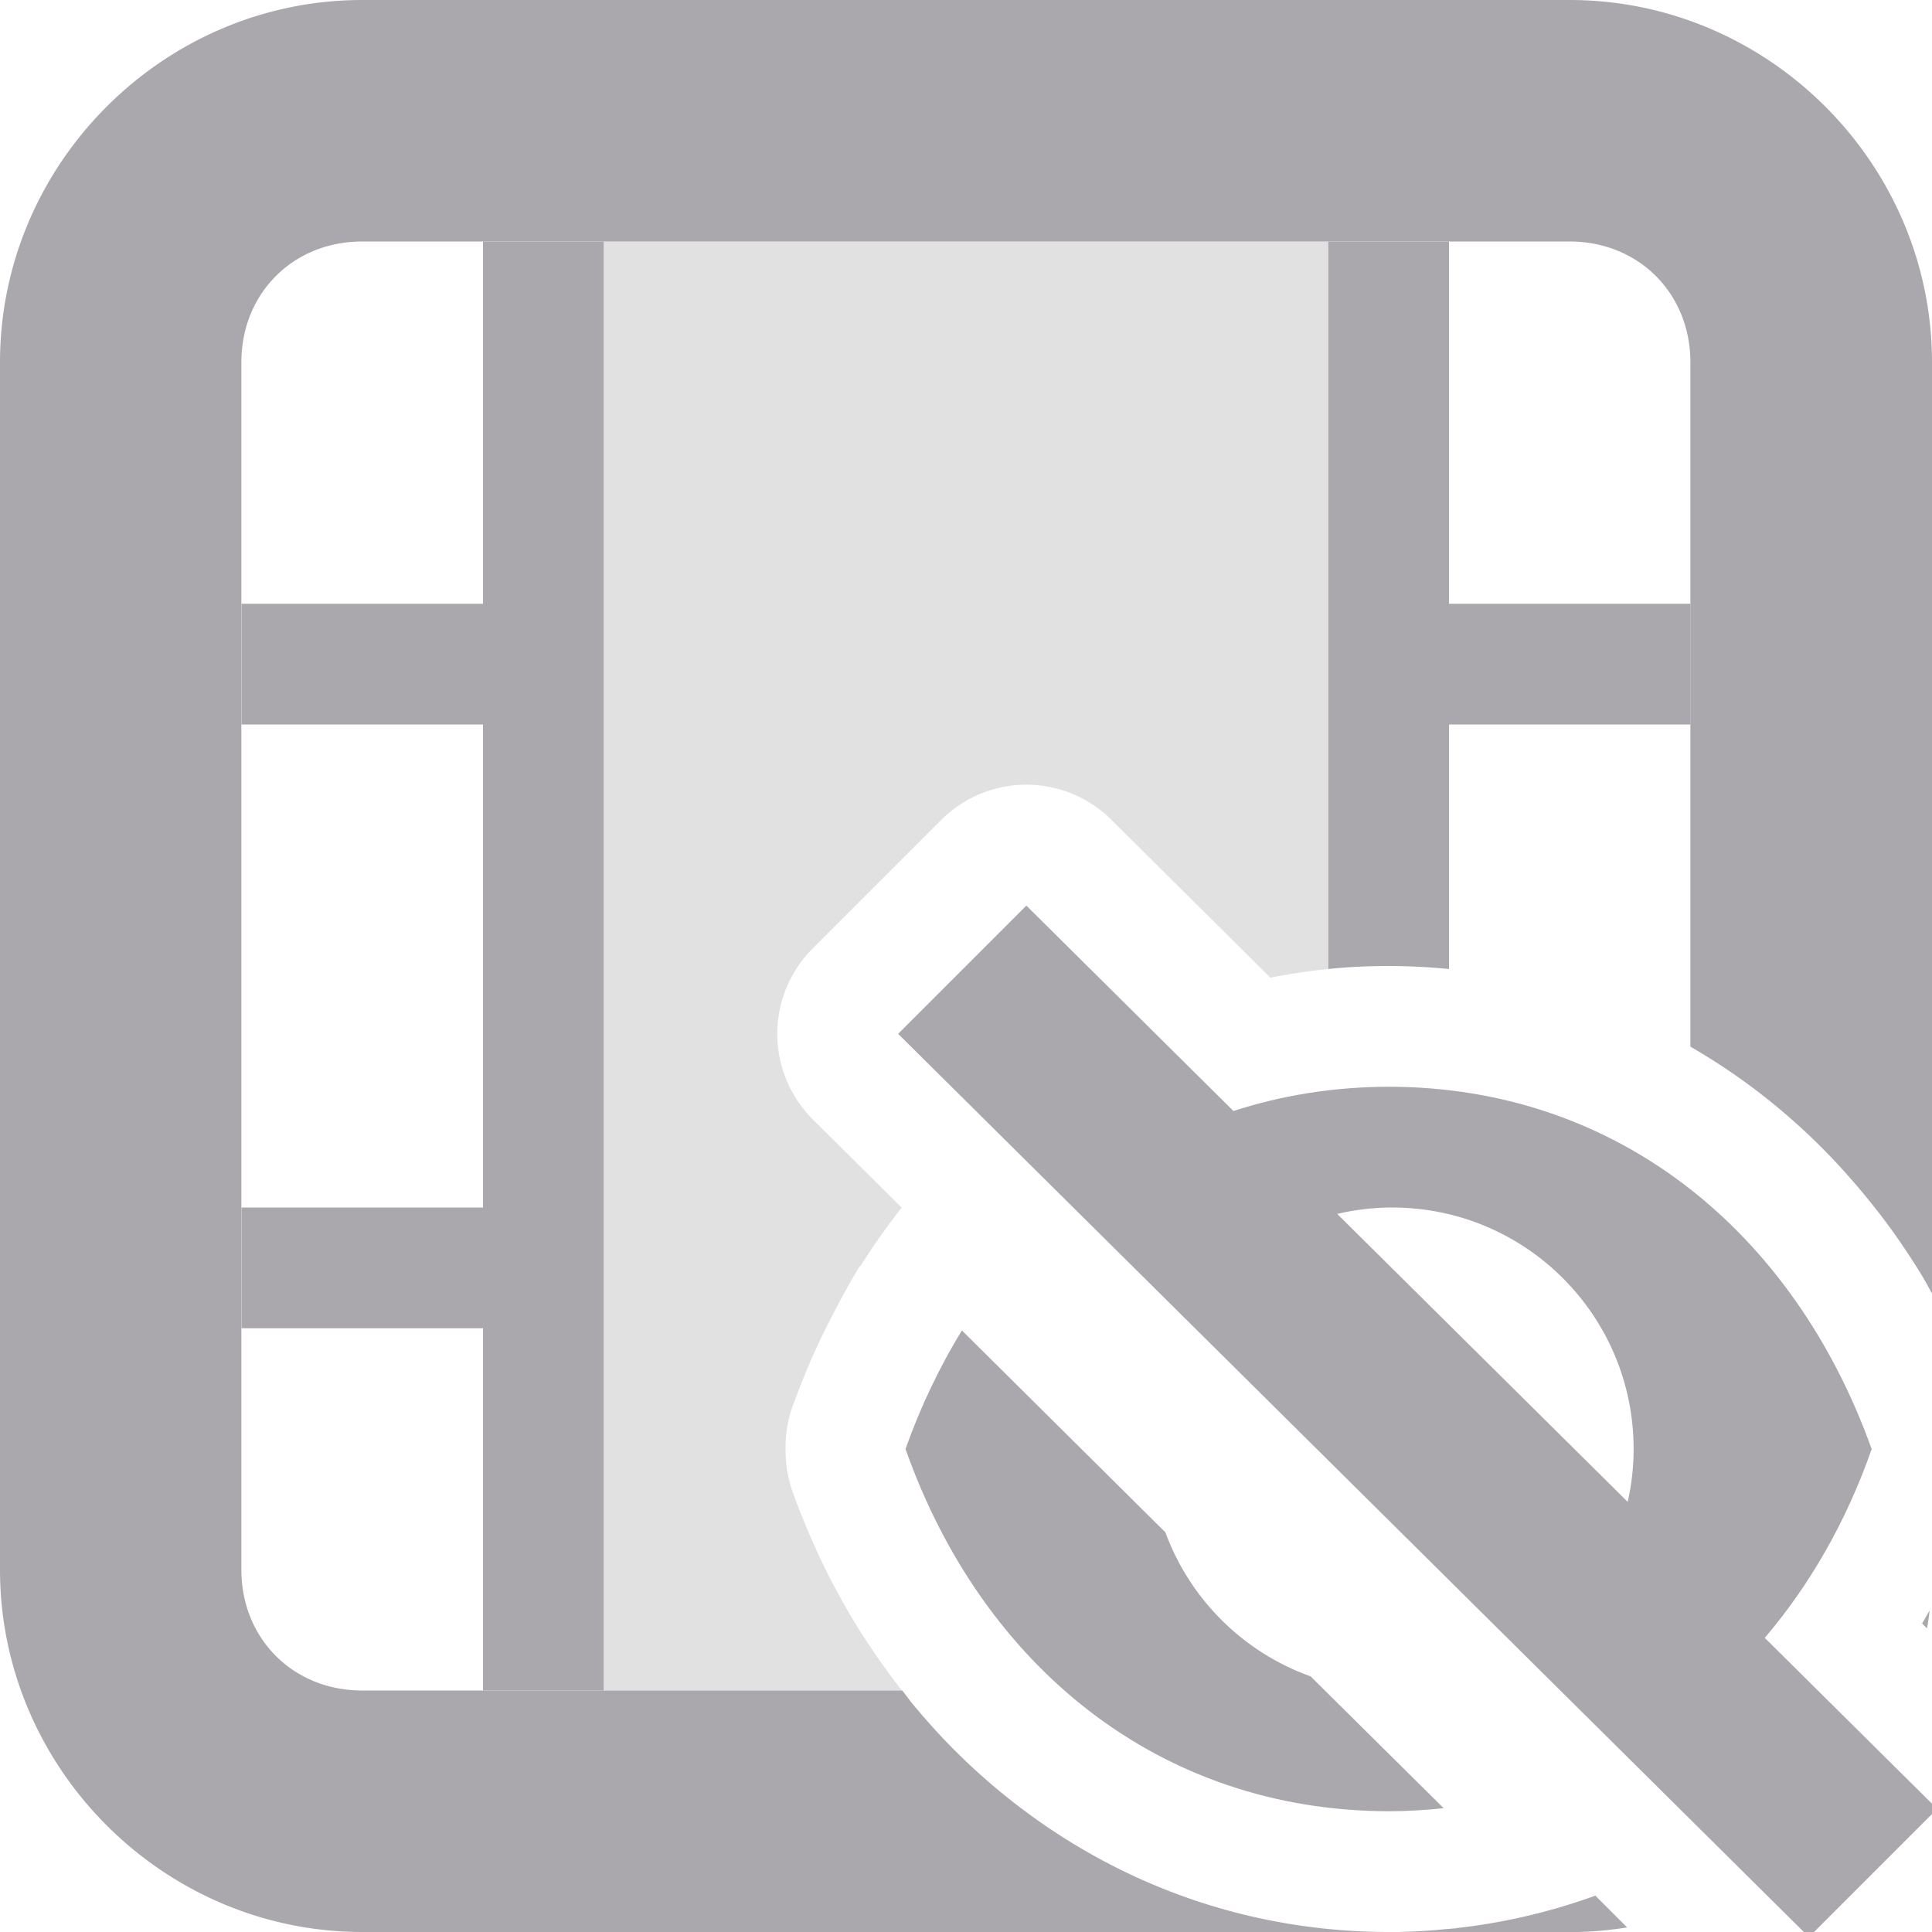 <svg viewBox="0 0 16 16" xmlns="http://www.w3.org/2000/svg"><g fill="#aaa8ac"><path d="m5 2v12h2.469c-.051-.066-.102-.133-.15-.201-.079-.111-.155-.223-.227-.34-.072-.117-.139-.237-.203-.359-.064-.122-.122-.247-.178-.375-.055-.128-.108-.258-.154-.391a1 1 0 0 1 -.051-.299 1 1 0 0 1 0-.07 1 1 0 0 1 .051-.299c.024-.067.049-.132.074-.197.003-.007.005-.013.008-.02.023-.057.046-.114.07-.17.029-.067.059-.132.09-.197.015-.031.03-.061.045-.092.021-.042.043-.084.064-.125.026-.049.051-.098.078-.146.042-.076.084-.151.129-.225a1 1 0 0 1 .014-.014c.105-.166.218-.325.338-.479l-.734-.729a1 1 0 0 1 -.002-1.418l1.062-1.062a1 1 0 0 1 .549-.281 1 1 0 0 1 .863.279l1.316 1.307c.157-.031.316-.056.479-.072v-6.025z" opacity=".35"/><path d="m4 2v3h-2v1h2v4h-2v1h2v3h1v-12zm7 0v6.025c.163-.017.329-.025.498-.025a1 1 0 0 0 .002 0c.169 0.0.336.009.5.025v-2.025h2v-1h-2v-3z"/><path d="m3 0c-1.645 0-3 1.355-3 3v10c0 1.645 1.355 3 3 3h8.498c-1.452-.003-2.727-.607-3.662-1.576-.093-.097-.183-.199-.27-.303-.033-.039-.062-.081-.094-.121h-4.473c-.571 0-1-.429-1-1v-10c0-.571.429-1 1-1h10c.571 0 1 .429 1 1v5.668c.427.246.817.553 1.16.91.093.097.183.199.27.303.086.104.169.21.248.32.079.111.155.225.227.342.034.055.064.112.096.168v-7.711c0-1.645-1.355-3-3-3zm12.98 13.338c-.021.036-.041.072-.062.107l.041.041c.008-.049.016-.098.021-.148zm-2.768 2.361c-.362.131-.745.223-1.143.268a1 1 0 0 1 -.008.002c-.031.003-.064.005-.096.008-.021.002-.042.004-.062.006-.061.005-.122.009-.184.012h-.002c-.072.003-.143.006-.217.006h1.498c.162 0 .321-.014.477-.039z"/><path d="m8.5 7.5-1.062 1.062 7.543 7.48 1.062-1.062-1.428-1.416c.376-.441.677-.968.885-1.562v-.002c-.64-1.79-2.099-3-4-3-.456.001-.885.071-1.285.201zm3.029 2.5c1.105 0 2 .895 2 2 0 .15-.017.297-.049.438l-2.406-2.385c.146-.034.298-.053.455-.053zm-3.563 1.018c-.185.302-.342.63-.467.982.634 1.794 2.097 2.996 4 3 .155-0.0.308-.01.457-.025l-1.102-1.092c-.557-.199-.999-.638-1.203-1.193z"/></g></svg>